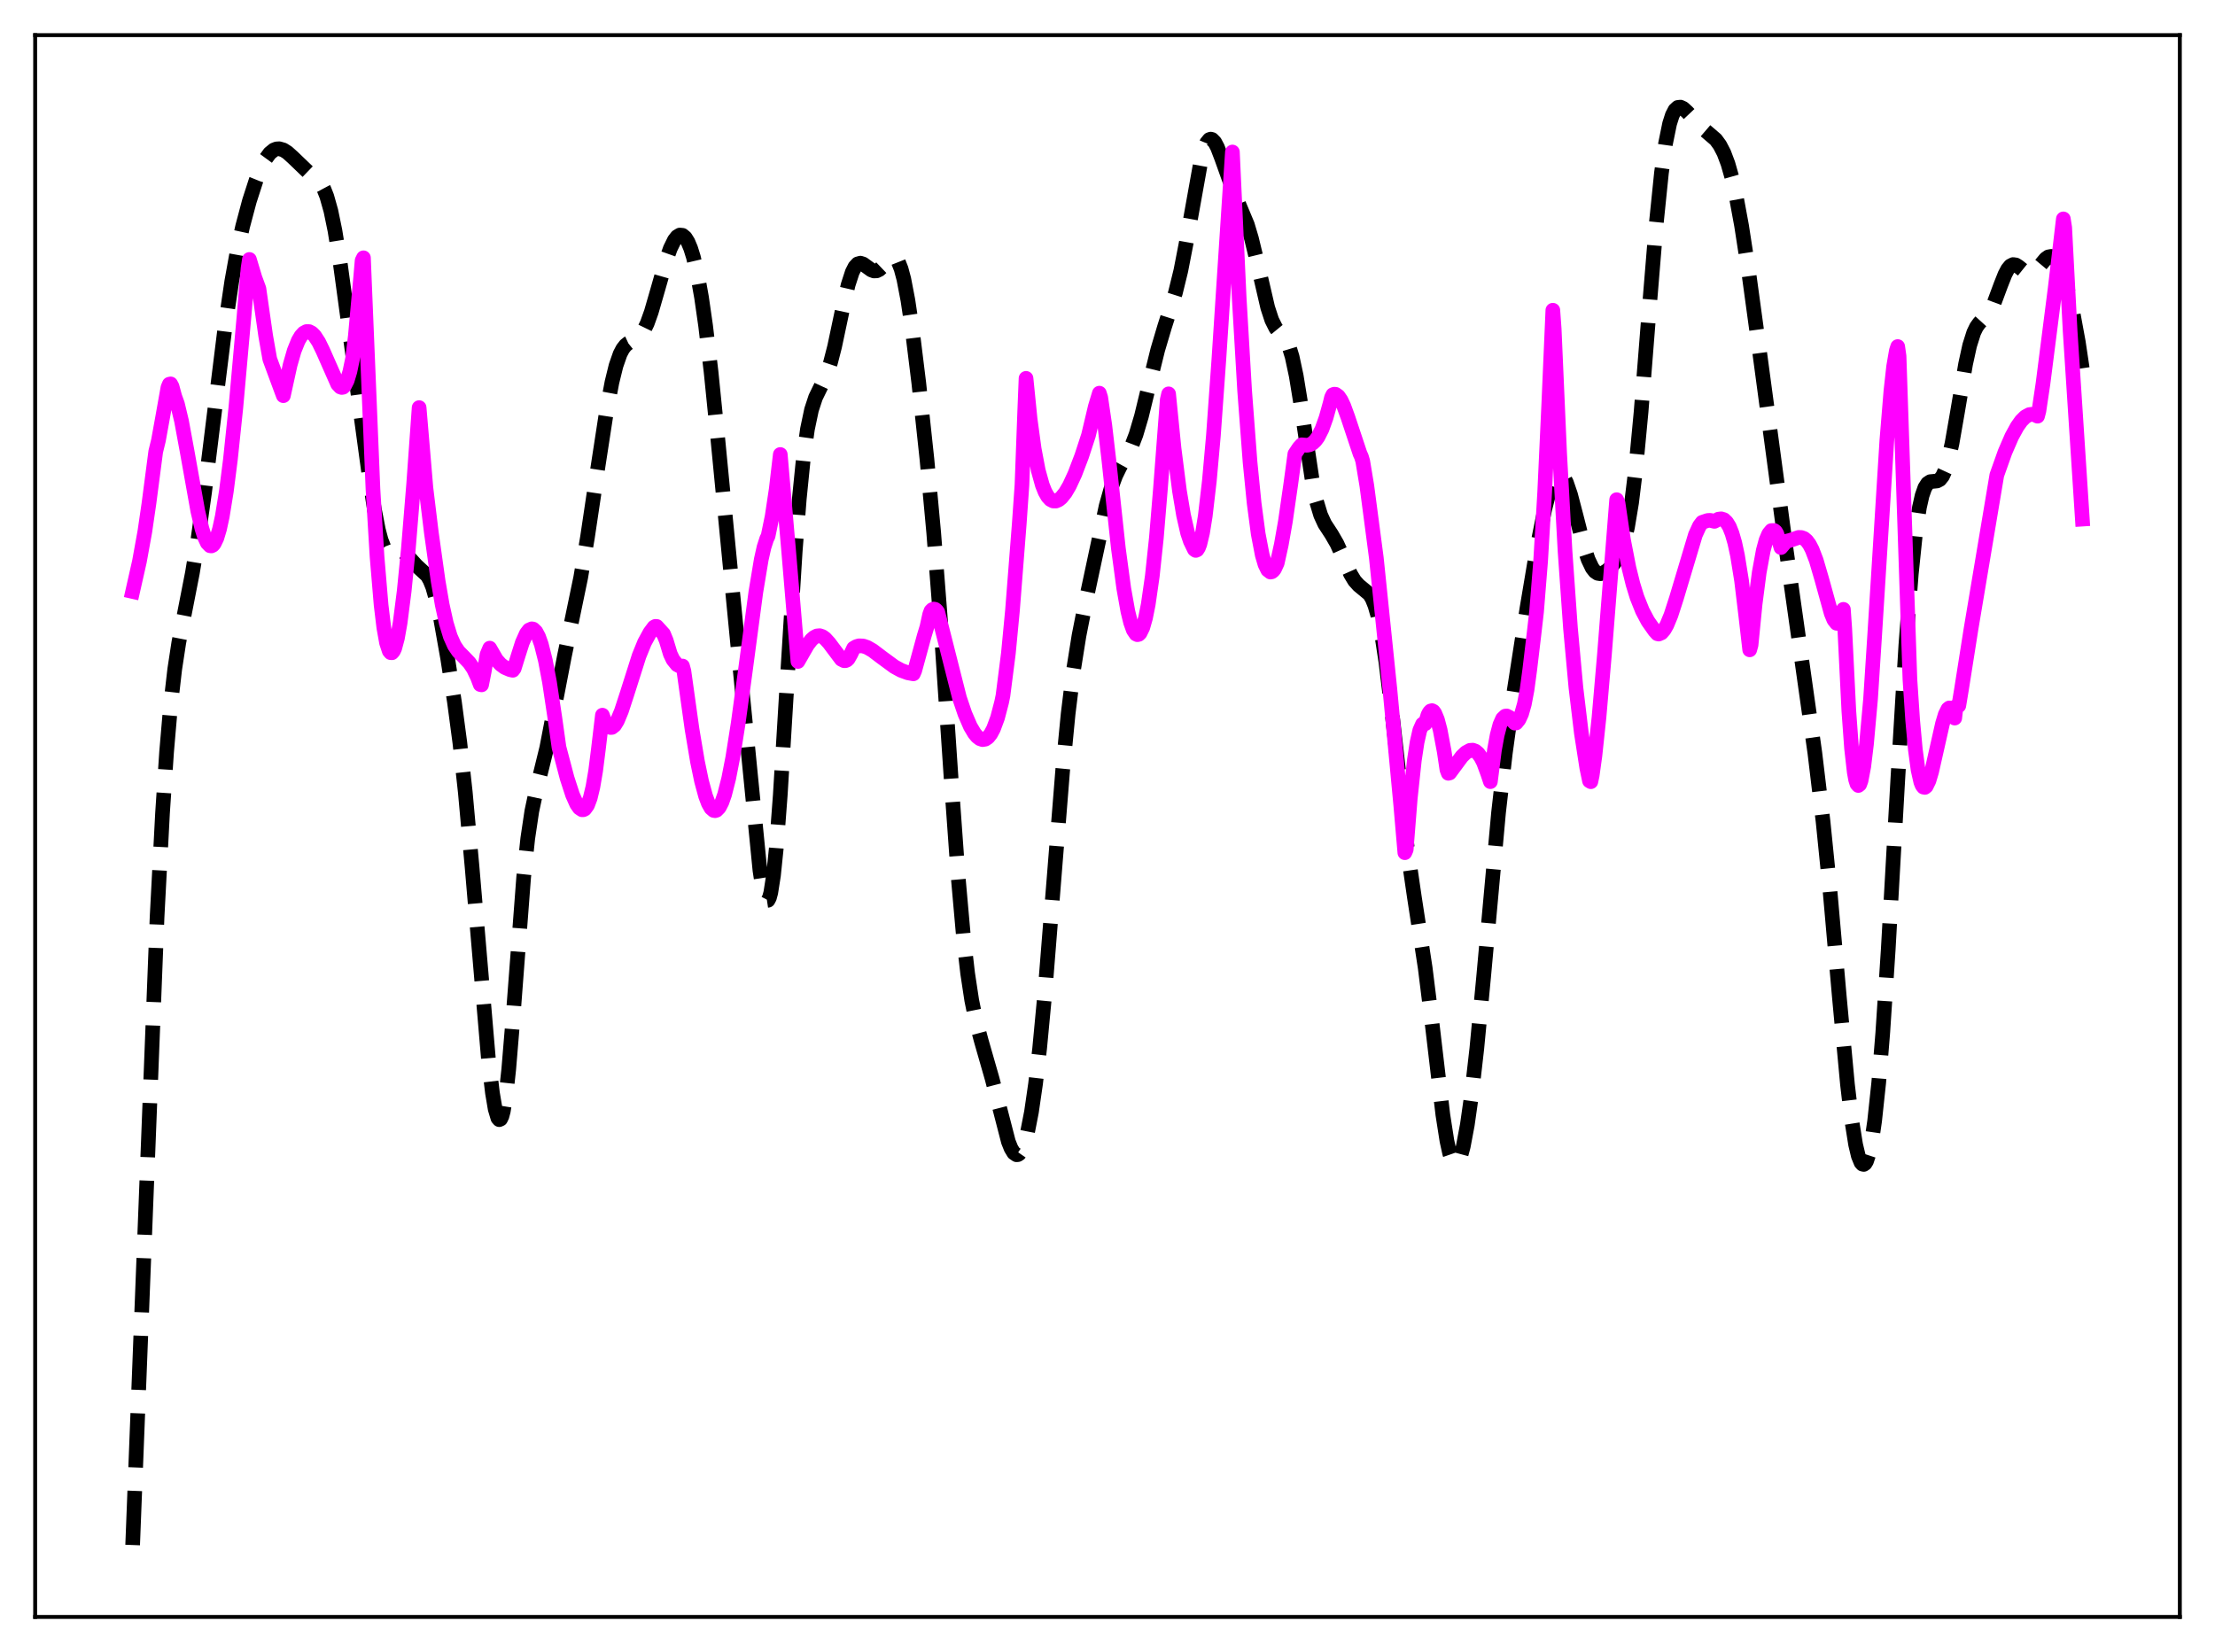 <?xml version="1.0" encoding="utf-8" standalone="no"?>
<!DOCTYPE svg PUBLIC "-//W3C//DTD SVG 1.1//EN"
  "http://www.w3.org/Graphics/SVG/1.1/DTD/svg11.dtd">
<svg xmlns:xlink="http://www.w3.org/1999/xlink" width="453.6pt" height="338.4pt" viewBox="0 0 453.6 338.4" xmlns="http://www.w3.org/2000/svg" version="1.1">
 <defs>
  <style type="text/css">*{stroke-linejoin: round; stroke-linecap: butt}</style>
 </defs>
 <g id="figure_1">
  <g id="patch_1">
   <path d="M 0 338.4 
L 453.6 338.4 
L 453.6 0 
L 0 0 
z
" style="fill: #ffffff"/>
  </g>
  <g id="axes_1">
   <g id="patch_2">
    <path d="M 7.2 331.2 
L 446.4 331.2 
L 446.4 7.2 
L 7.2 7.2 
z
" style="fill: #ffffff"/>
   </g>
   <g id="matplotlib.axis_1"/>
   <g id="matplotlib.axis_2"/>
   <g id="line2d_1">
    <path d="M 27.164 316.473 
L 32.168 187.818 
L 33.281 166.588 
L 34.115 154.032 
L 34.949 144.326 
L 35.783 137.069 
L 36.617 131.608 
L 38.007 124.476 
L 39.398 117.362 
L 40.51 110.655 
L 41.9 100.781 
L 43.846 85.014 
L 46.071 67.068 
L 47.461 57.635 
L 48.573 51.471 
L 49.685 46.392 
L 51.076 41.161 
L 52.466 36.866 
L 53.578 34.121 
L 54.412 32.536 
L 55.246 31.397 
L 56.08 30.715 
L 56.636 30.502 
L 57.193 30.468 
L 58.027 30.711 
L 58.861 31.24 
L 59.973 32.241 
L 63.031 35.179 
L 65.256 37.028 
L 65.812 37.781 
L 66.368 38.819 
L 66.924 40.228 
L 67.758 43.186 
L 68.592 47.236 
L 69.705 54.151 
L 71.651 68.452 
L 75.543 97.078 
L 76.656 104.273 
L 77.49 108.529 
L 78.046 110.617 
L 78.602 112.055 
L 79.158 112.881 
L 79.714 113.202 
L 80.27 113.181 
L 81.66 112.805 
L 82.217 112.893 
L 82.773 113.205 
L 83.607 114.014 
L 85.275 115.842 
L 87.499 117.895 
L 88.056 118.875 
L 88.612 120.257 
L 89.446 123.17 
L 90.28 127.015 
L 91.67 134.827 
L 93.06 143.775 
L 94.172 152.141 
L 95.285 162.276 
L 96.675 177.626 
L 100.011 216.784 
L 100.846 223.857 
L 101.402 227.161 
L 101.958 229.024 
L 102.236 229.341 
L 102.514 229.217 
L 102.792 228.637 
L 103.07 227.597 
L 103.626 224.155 
L 104.182 219.041 
L 105.016 208.962 
L 107.241 179.653 
L 108.075 171.745 
L 108.909 166.156 
L 109.743 162.234 
L 111.967 153.172 
L 113.358 145.955 
L 115.582 134.401 
L 118.919 118.295 
L 120.309 110.034 
L 122.533 95.112 
L 124.201 84.267 
L 125.314 78.319 
L 126.148 74.916 
L 126.982 72.522 
L 127.538 71.454 
L 128.094 70.741 
L 128.65 70.294 
L 129.762 69.777 
L 130.596 69.293 
L 131.152 68.749 
L 131.709 67.957 
L 132.543 66.238 
L 133.377 63.908 
L 134.767 59.097 
L 136.435 53.245 
L 137.269 50.894 
L 138.104 49.191 
L 138.66 48.483 
L 139.216 48.145 
L 139.772 48.201 
L 140.328 48.663 
L 140.884 49.55 
L 141.44 50.877 
L 141.996 52.661 
L 142.83 56.232 
L 143.665 60.917 
L 144.499 66.729 
L 145.611 76.123 
L 147.001 89.927 
L 152.006 141.652 
L 155.62 178.266 
L 156.177 181.879 
L 156.733 184.024 
L 157.011 184.45 
L 157.289 184.408 
L 157.567 183.878 
L 157.845 182.85 
L 158.401 179.308 
L 158.957 173.889 
L 159.791 162.815 
L 161.181 139.82 
L 162.85 112.908 
L 163.684 102.185 
L 164.518 93.873 
L 165.352 87.911 
L 166.186 83.938 
L 167.02 81.401 
L 168.132 79.117 
L 169.245 76.738 
L 170.079 74.256 
L 170.913 71.009 
L 172.581 63.125 
L 173.693 58.328 
L 174.528 55.75 
L 175.084 54.655 
L 175.64 54.058 
L 176.196 53.901 
L 176.752 54.079 
L 177.586 54.687 
L 178.42 55.291 
L 178.976 55.502 
L 179.532 55.477 
L 180.088 55.201 
L 180.923 54.403 
L 182.313 52.924 
L 182.869 52.7 
L 183.147 52.742 
L 183.425 52.91 
L 183.981 53.676 
L 184.537 55.081 
L 185.093 57.163 
L 185.927 61.51 
L 186.762 67.123 
L 188.152 78.419 
L 189.82 94.023 
L 191.21 109.119 
L 192.6 127.077 
L 194.825 160.176 
L 196.215 179.586 
L 197.327 192.132 
L 198.161 199.383 
L 198.995 204.887 
L 199.83 209 
L 200.942 213.171 
L 203.166 220.929 
L 206.503 233.859 
L 207.059 235.244 
L 207.615 236.156 
L 208.171 236.533 
L 208.449 236.506 
L 208.727 236.331 
L 209.283 235.526 
L 209.839 234.102 
L 210.395 232.051 
L 211.229 227.773 
L 212.064 222.026 
L 212.898 214.8 
L 214.01 203.007 
L 215.678 182.086 
L 217.625 157.727 
L 218.737 146.237 
L 219.849 137.181 
L 220.961 130.209 
L 222.351 123.156 
L 226.522 103.624 
L 227.634 99.673 
L 228.468 97.435 
L 229.302 95.72 
L 231.805 91.191 
L 232.639 89.013 
L 233.751 85.263 
L 235.419 78.403 
L 237.088 71.65 
L 238.478 66.965 
L 240.702 59.993 
L 241.814 55.454 
L 242.927 49.717 
L 245.985 32.651 
L 246.541 30.642 
L 247.097 29.276 
L 247.653 28.591 
L 247.931 28.498 
L 248.209 28.566 
L 248.766 29.135 
L 249.322 30.183 
L 250.156 32.356 
L 252.658 39.354 
L 255.439 46.015 
L 256.273 48.808 
L 257.385 53.395 
L 259.609 63.005 
L 260.443 65.552 
L 261.278 67.217 
L 262.112 68.233 
L 262.946 69.125 
L 263.502 69.977 
L 264.058 71.253 
L 264.614 73.084 
L 265.448 76.982 
L 266.282 82.099 
L 268.785 98.792 
L 269.619 102.753 
L 270.453 105.511 
L 271.287 107.322 
L 272.677 109.447 
L 273.79 111.376 
L 274.902 113.83 
L 276.57 117.579 
L 277.404 118.961 
L 278.238 119.887 
L 280.463 121.728 
L 281.019 122.669 
L 281.575 124.057 
L 282.131 125.991 
L 282.965 130.049 
L 283.799 135.517 
L 284.911 144.644 
L 288.248 174.189 
L 289.638 183.721 
L 291.863 198.279 
L 293.253 209.463 
L 295.477 228.359 
L 296.311 233.698 
L 296.867 236.233 
L 297.423 237.833 
L 297.701 238.268 
L 297.98 238.461 
L 298.258 238.414 
L 298.536 238.135 
L 299.092 236.911 
L 299.648 234.864 
L 300.482 230.427 
L 301.316 224.556 
L 302.428 214.801 
L 303.818 200.169 
L 306.877 166.476 
L 308.267 154.272 
L 309.657 144.201 
L 312.716 124.489 
L 314.94 111.24 
L 316.331 104.366 
L 317.165 101.099 
L 317.999 98.698 
L 318.555 97.671 
L 319.111 97.158 
L 319.389 97.103 
L 319.667 97.185 
L 320.223 97.753 
L 320.779 98.833 
L 321.613 101.271 
L 322.726 105.523 
L 324.394 112.054 
L 325.228 114.587 
L 326.062 116.34 
L 326.618 117.055 
L 327.174 117.433 
L 327.73 117.522 
L 328.286 117.38 
L 329.121 116.859 
L 329.955 116.086 
L 330.789 115.064 
L 331.623 113.617 
L 332.179 112.252 
L 332.735 110.418 
L 333.291 107.985 
L 334.125 102.97 
L 334.96 96.136 
L 336.072 84.344 
L 337.74 63.241 
L 339.13 46.287 
L 340.242 35.413 
L 341.077 29.418 
L 341.911 25.334 
L 342.467 23.588 
L 343.023 22.517 
L 343.579 22.008 
L 344.135 21.942 
L 344.691 22.2 
L 345.525 22.961 
L 348.584 26.198 
L 351.364 28.585 
L 352.198 29.723 
L 353.032 31.328 
L 353.867 33.544 
L 354.701 36.479 
L 355.535 40.174 
L 356.647 46.221 
L 358.037 55.224 
L 360.262 71.522 
L 365.544 110.918 
L 371.661 154.261 
L 373.33 168.226 
L 374.72 182.004 
L 376.666 204.156 
L 378.335 222.128 
L 379.169 229.217 
L 380.003 234.448 
L 380.559 236.78 
L 381.115 238.142 
L 381.393 238.452 
L 381.671 238.512 
L 381.949 238.319 
L 382.227 237.871 
L 382.783 236.195 
L 383.339 233.455 
L 383.895 229.624 
L 384.73 221.801 
L 385.564 211.546 
L 386.676 194.584 
L 388.622 159.974 
L 390.291 132.114 
L 391.403 117.589 
L 392.237 109.518 
L 393.071 103.931 
L 393.627 101.479 
L 394.183 99.9 
L 394.739 99.026 
L 395.295 98.657 
L 396.129 98.576 
L 396.686 98.518 
L 397.242 98.224 
L 397.798 97.53 
L 398.354 96.322 
L 398.91 94.541 
L 399.744 90.828 
L 400.856 84.445 
L 402.524 74.57 
L 403.359 70.76 
L 404.193 68.121 
L 404.749 66.975 
L 405.305 66.203 
L 407.529 63.762 
L 408.363 62.058 
L 409.754 58.316 
L 410.588 56.211 
L 411.144 55.152 
L 411.7 54.47 
L 412.256 54.189 
L 412.812 54.27 
L 413.368 54.62 
L 415.037 55.962 
L 415.593 56.105 
L 416.149 55.983 
L 416.705 55.602 
L 417.539 54.673 
L 418.929 53.008 
L 419.485 52.619 
L 420.041 52.518 
L 420.597 52.757 
L 421.154 53.359 
L 421.71 54.323 
L 422.544 56.411 
L 423.378 59.201 
L 424.49 63.957 
L 425.602 70.008 
L 426.436 75.583 
L 426.436 75.583 
" clip-path="url(#p9ae8909c44)" style="fill: none; stroke-dasharray: 11.1,4.8; stroke-dashoffset: 0; stroke: #000000; stroke-width: 3"/>
   </g>
   <g id="line2d_2">
    <path d="M 27.164 121.157 
L 28.554 115 
L 29.666 108.853 
L 30.5 103.133 
L 31.89 92.504 
L 32.446 90.227 
L 33.281 85.618 
L 34.393 79.369 
L 34.671 78.698 
L 34.949 78.637 
L 35.227 79.144 
L 35.783 81.199 
L 36.339 82.748 
L 37.173 86.24 
L 38.285 92.261 
L 40.51 104.696 
L 41.344 108.247 
L 41.9 110.014 
L 42.456 111.214 
L 43.012 111.787 
L 43.29 111.823 
L 43.568 111.689 
L 43.846 111.377 
L 44.402 110.223 
L 44.959 108.359 
L 45.515 105.798 
L 46.349 100.669 
L 47.183 94.131 
L 48.295 83.534 
L 49.963 64.88 
L 50.797 54.954 
L 51.076 53.143 
L 52.188 56.848 
L 53.022 59.127 
L 54.412 68.812 
L 55.246 73.546 
L 57.749 80.317 
L 58.027 81.05 
L 58.583 78.524 
L 59.417 74.732 
L 60.251 71.835 
L 61.085 69.767 
L 61.641 68.823 
L 62.197 68.214 
L 62.753 67.919 
L 63.309 67.923 
L 63.866 68.216 
L 64.422 68.776 
L 65.256 70.056 
L 66.09 71.757 
L 69.148 78.681 
L 69.705 79.274 
L 69.983 79.368 
L 70.261 79.319 
L 70.539 79.045 
L 71.095 77.949 
L 71.651 76.103 
L 72.207 73.427 
L 72.763 68.867 
L 73.875 56.632 
L 74.153 53.373 
L 74.431 52.806 
L 76.378 100.18 
L 77.212 114.007 
L 78.046 123.939 
L 78.602 128.564 
L 79.158 131.674 
L 79.714 133.36 
L 79.992 133.684 
L 80.27 133.707 
L 80.548 133.395 
L 80.826 132.802 
L 81.382 130.732 
L 81.939 127.589 
L 82.773 121.067 
L 83.607 112.641 
L 84.719 99.038 
L 85.831 83.492 
L 86.387 90.059 
L 87.221 99.937 
L 88.334 109.104 
L 89.724 119.025 
L 90.558 123.865 
L 91.392 127.634 
L 92.226 130.375 
L 93.06 132.236 
L 93.894 133.468 
L 95.007 134.59 
L 96.119 135.758 
L 96.953 136.983 
L 97.787 138.736 
L 98.343 140.216 
L 98.621 140.281 
L 99.177 137.459 
L 99.733 134.085 
L 100.289 132.761 
L 101.68 135.162 
L 102.514 136.088 
L 103.348 136.706 
L 104.46 137.178 
L 105.016 137.298 
L 105.294 136.934 
L 106.128 134.248 
L 106.963 131.623 
L 107.797 129.758 
L 108.353 129.045 
L 108.909 128.803 
L 109.187 128.861 
L 109.743 129.384 
L 110.299 130.429 
L 110.855 131.993 
L 111.689 135.303 
L 112.523 139.708 
L 113.636 147.104 
L 114.47 153.067 
L 116.138 159.394 
L 117.25 162.812 
L 118.084 164.69 
L 118.64 165.491 
L 119.197 165.865 
L 119.475 165.856 
L 119.753 165.715 
L 120.309 164.951 
L 120.865 163.476 
L 121.421 161.173 
L 121.977 157.905 
L 122.533 153.526 
L 123.367 146.494 
L 123.923 148.018 
L 124.201 148.394 
L 124.479 148.56 
L 125.036 149.016 
L 125.314 148.996 
L 125.87 148.553 
L 126.426 147.642 
L 127.26 145.635 
L 128.372 142.23 
L 130.874 134.349 
L 131.987 131.611 
L 133.099 129.57 
L 133.933 128.456 
L 134.211 128.303 
L 134.489 128.317 
L 135.879 129.849 
L 136.435 131.204 
L 137.269 133.961 
L 137.826 135.131 
L 138.66 136.159 
L 139.216 136.454 
L 139.772 136.424 
L 140.05 137.432 
L 141.718 149.372 
L 142.83 155.984 
L 143.665 160.002 
L 144.499 163.075 
L 145.055 164.546 
L 145.611 165.531 
L 146.167 166.009 
L 146.445 166.054 
L 146.723 165.969 
L 147.279 165.407 
L 147.835 164.326 
L 148.391 162.737 
L 149.225 159.452 
L 150.06 155.169 
L 151.172 148.137 
L 152.562 137.934 
L 154.786 121.268 
L 155.899 114.579 
L 156.455 112.095 
L 157.011 110.37 
L 157.289 109.821 
L 158.123 105.771 
L 158.957 100.201 
L 159.791 93.095 
L 161.459 112.319 
L 163.406 135.492 
L 165.352 132.102 
L 166.186 131.024 
L 166.742 130.544 
L 167.298 130.262 
L 167.854 130.209 
L 168.411 130.392 
L 168.967 130.797 
L 169.801 131.715 
L 172.303 135.046 
L 172.859 135.329 
L 173.137 135.326 
L 173.415 135.21 
L 173.693 134.954 
L 174.249 133.966 
L 174.806 132.78 
L 175.362 132.446 
L 175.918 132.286 
L 176.752 132.319 
L 177.586 132.604 
L 178.698 133.242 
L 180.645 134.715 
L 183.147 136.551 
L 184.537 137.312 
L 185.927 137.818 
L 187.04 138.022 
L 187.318 137.381 
L 189.264 130.254 
L 189.82 128.421 
L 190.376 125.888 
L 190.654 125.134 
L 190.932 124.86 
L 191.21 124.755 
L 191.488 124.808 
L 191.766 125.02 
L 192.044 125.394 
L 196.493 142.961 
L 197.605 146.231 
L 198.717 148.801 
L 199.552 150.208 
L 200.108 150.879 
L 200.664 151.307 
L 201.22 151.499 
L 201.776 151.402 
L 202.332 151.03 
L 202.888 150.327 
L 203.444 149.29 
L 204.278 147.042 
L 205.112 143.86 
L 205.391 142.503 
L 206.503 133.811 
L 207.337 125.077 
L 208.727 107.302 
L 209.283 99.339 
L 209.839 84.426 
L 210.117 77.499 
L 210.951 85.822 
L 211.786 91.949 
L 212.62 96.352 
L 213.454 99.358 
L 214.01 100.752 
L 214.566 101.73 
L 215.122 102.33 
L 215.678 102.618 
L 216.234 102.631 
L 216.79 102.396 
L 217.346 101.943 
L 218.181 100.897 
L 219.015 99.471 
L 220.127 97.063 
L 221.517 93.416 
L 222.907 89.161 
L 224.298 83.304 
L 225.132 80.535 
L 225.41 81.415 
L 226.244 87.09 
L 227.078 94.23 
L 229.024 112.304 
L 230.137 120.56 
L 230.971 125.219 
L 231.527 127.498 
L 232.083 129.052 
L 232.639 129.873 
L 232.917 130.005 
L 233.195 129.942 
L 233.473 129.669 
L 234.029 128.529 
L 234.585 126.58 
L 235.141 123.798 
L 235.975 118.002 
L 236.81 110.149 
L 237.644 100.098 
L 239.034 81.88 
L 239.312 80.676 
L 240.424 91.817 
L 241.536 100.539 
L 242.371 105.522 
L 243.205 109.174 
L 243.761 110.834 
L 244.595 112.556 
L 244.873 112.745 
L 245.151 112.627 
L 245.429 112.188 
L 245.707 111.472 
L 246.263 109.14 
L 246.819 105.696 
L 247.653 98.558 
L 248.488 89.228 
L 249.6 73.7 
L 252.38 31.136 
L 253.77 61.064 
L 254.883 80.015 
L 255.995 94.681 
L 256.829 103.073 
L 257.663 109.366 
L 258.497 113.719 
L 259.053 115.608 
L 259.609 116.747 
L 260.165 117.176 
L 260.443 117.123 
L 260.721 116.91 
L 261 116.553 
L 261.556 115.339 
L 262.39 111.557 
L 263.224 106.837 
L 264.336 99.136 
L 265.17 92.985 
L 266.004 91.733 
L 266.56 91.115 
L 267.673 91.208 
L 268.229 91.089 
L 268.785 90.79 
L 269.341 90.282 
L 269.897 89.529 
L 270.731 87.882 
L 271.565 85.562 
L 272.399 82.56 
L 272.677 81.411 
L 272.955 80.853 
L 273.234 80.748 
L 273.512 80.768 
L 274.068 81.157 
L 274.624 81.967 
L 275.18 83.139 
L 276.014 85.423 
L 278.516 92.946 
L 278.794 93.541 
L 279.072 94.468 
L 279.907 99.502 
L 281.853 114.268 
L 284.633 141.23 
L 286.858 164.983 
L 287.692 174.66 
L 287.97 174.026 
L 288.804 163.506 
L 289.638 155.725 
L 290.194 152.059 
L 290.75 149.598 
L 291.306 148.333 
L 291.585 148.139 
L 291.863 148.245 
L 292.419 146.464 
L 292.697 145.923 
L 292.975 145.632 
L 293.253 145.561 
L 293.531 145.703 
L 293.809 146.076 
L 294.365 147.418 
L 294.921 149.52 
L 295.755 153.949 
L 296.311 157.668 
L 296.589 158.399 
L 296.867 158.329 
L 299.37 154.947 
L 300.204 154.145 
L 301.038 153.697 
L 301.594 153.657 
L 302.15 153.86 
L 302.706 154.336 
L 303.262 155.106 
L 303.818 156.192 
L 304.653 158.443 
L 305.209 160.109 
L 306.043 153.609 
L 306.599 150.561 
L 307.155 148.456 
L 307.711 147.205 
L 308.267 146.684 
L 308.545 146.65 
L 309.101 146.929 
L 310.214 148.12 
L 310.492 148.084 
L 311.048 147.403 
L 311.604 146.194 
L 312.16 144.236 
L 312.716 141.299 
L 313.272 137.174 
L 314.106 130.164 
L 314.662 125.326 
L 315.496 114.942 
L 316.331 100.776 
L 317.165 82.716 
L 317.999 63.543 
L 318.277 67.403 
L 319.389 92.809 
L 320.501 112.964 
L 321.613 128.694 
L 322.726 140.842 
L 323.838 150.143 
L 324.95 157.294 
L 325.506 159.957 
L 325.784 160.12 
L 326.062 158.808 
L 326.618 154.787 
L 327.452 146.936 
L 328.564 134.086 
L 331.067 102.353 
L 331.345 102.992 
L 332.457 110.538 
L 333.569 116.263 
L 334.403 119.634 
L 335.238 122.347 
L 336.35 125.126 
L 337.462 127.227 
L 338.852 129.202 
L 339.408 129.816 
L 339.686 129.877 
L 340.242 129.635 
L 340.798 128.994 
L 341.355 128.012 
L 342.189 125.994 
L 343.301 122.557 
L 347.194 109.55 
L 348.028 107.72 
L 348.584 106.989 
L 349.696 106.613 
L 350.252 106.584 
L 351.086 106.793 
L 351.92 106.343 
L 352.476 106.274 
L 353.032 106.446 
L 353.589 106.973 
L 354.145 107.872 
L 354.701 109.273 
L 355.257 111.193 
L 355.813 113.773 
L 356.647 118.938 
L 357.481 125.871 
L 358.315 133.111 
L 358.593 132.118 
L 359.428 123.688 
L 360.262 117.276 
L 361.096 112.73 
L 361.652 110.671 
L 362.208 109.353 
L 362.764 108.678 
L 363.32 108.666 
L 363.598 108.884 
L 363.876 109.356 
L 364.71 112.161 
L 365.823 110.865 
L 366.657 110.661 
L 368.325 110.085 
L 368.881 110.099 
L 369.437 110.298 
L 369.993 110.767 
L 370.549 111.524 
L 371.105 112.591 
L 371.94 114.775 
L 373.052 118.579 
L 374.998 125.618 
L 375.554 126.974 
L 376.11 127.671 
L 376.388 127.694 
L 376.666 127.454 
L 376.944 126.918 
L 377.222 126.064 
L 377.5 124.818 
L 377.778 128.732 
L 378.613 145.603 
L 379.169 153.264 
L 379.725 158.179 
L 380.003 159.701 
L 380.281 160.583 
L 380.559 160.893 
L 380.837 160.674 
L 381.115 159.915 
L 381.671 157.001 
L 382.227 152.44 
L 383.061 143.204 
L 383.895 130.28 
L 386.398 90.205 
L 387.232 80.055 
L 387.788 75.062 
L 388.344 71.844 
L 388.622 70.987 
L 388.9 72.952 
L 391.125 139.161 
L 391.681 147.477 
L 392.237 153.541 
L 392.793 157.703 
L 393.349 160.189 
L 393.627 160.882 
L 393.905 161.231 
L 394.183 161.287 
L 394.461 161.064 
L 395.017 159.929 
L 395.573 158.068 
L 396.686 153.137 
L 397.798 148.216 
L 398.354 146.36 
L 398.91 145.23 
L 399.188 145.011 
L 399.466 145.057 
L 399.744 145.399 
L 400.022 146.068 
L 400.3 147.086 
L 400.578 144.697 
L 401.134 144.54 
L 401.69 141.178 
L 403.637 128.83 
L 408.92 97.318 
L 410.588 92.623 
L 411.978 89.414 
L 413.09 87.379 
L 413.924 86.207 
L 414.758 85.373 
L 415.593 84.922 
L 416.149 84.851 
L 416.705 84.985 
L 417.261 85.25 
L 417.539 84.182 
L 418.373 78.592 
L 420.875 58.997 
L 422.544 44.836 
L 422.822 46.62 
L 423.934 67.852 
L 426.436 106.332 
L 426.436 106.332 
" clip-path="url(#p9ae8909c44)" style="fill: none; stroke: #ff00ff; stroke-width: 3; stroke-linecap: square"/>
   </g>
   <g id="patch_3">
    <path d="M 7.2 331.2 
L 7.2 7.2 
" style="fill: none; stroke: #000000; stroke-width: 0.8; stroke-linejoin: miter; stroke-linecap: square"/>
   </g>
   <g id="patch_4">
    <path d="M 446.4 331.2 
L 446.4 7.2 
" style="fill: none; stroke: #000000; stroke-width: 0.8; stroke-linejoin: miter; stroke-linecap: square"/>
   </g>
   <g id="patch_5">
    <path d="M 7.2 331.2 
L 446.4 331.2 
" style="fill: none; stroke: #000000; stroke-width: 0.8; stroke-linejoin: miter; stroke-linecap: square"/>
   </g>
   <g id="patch_6">
    <path d="M 7.2 7.2 
L 446.4 7.2 
" style="fill: none; stroke: #000000; stroke-width: 0.8; stroke-linejoin: miter; stroke-linecap: square"/>
   </g>
  </g>
 </g>
 <defs>
  <clipPath id="p9ae8909c44">
   <rect x="7.2" y="7.2" width="439.2" height="324"/>
  </clipPath>
 </defs>
</svg>

